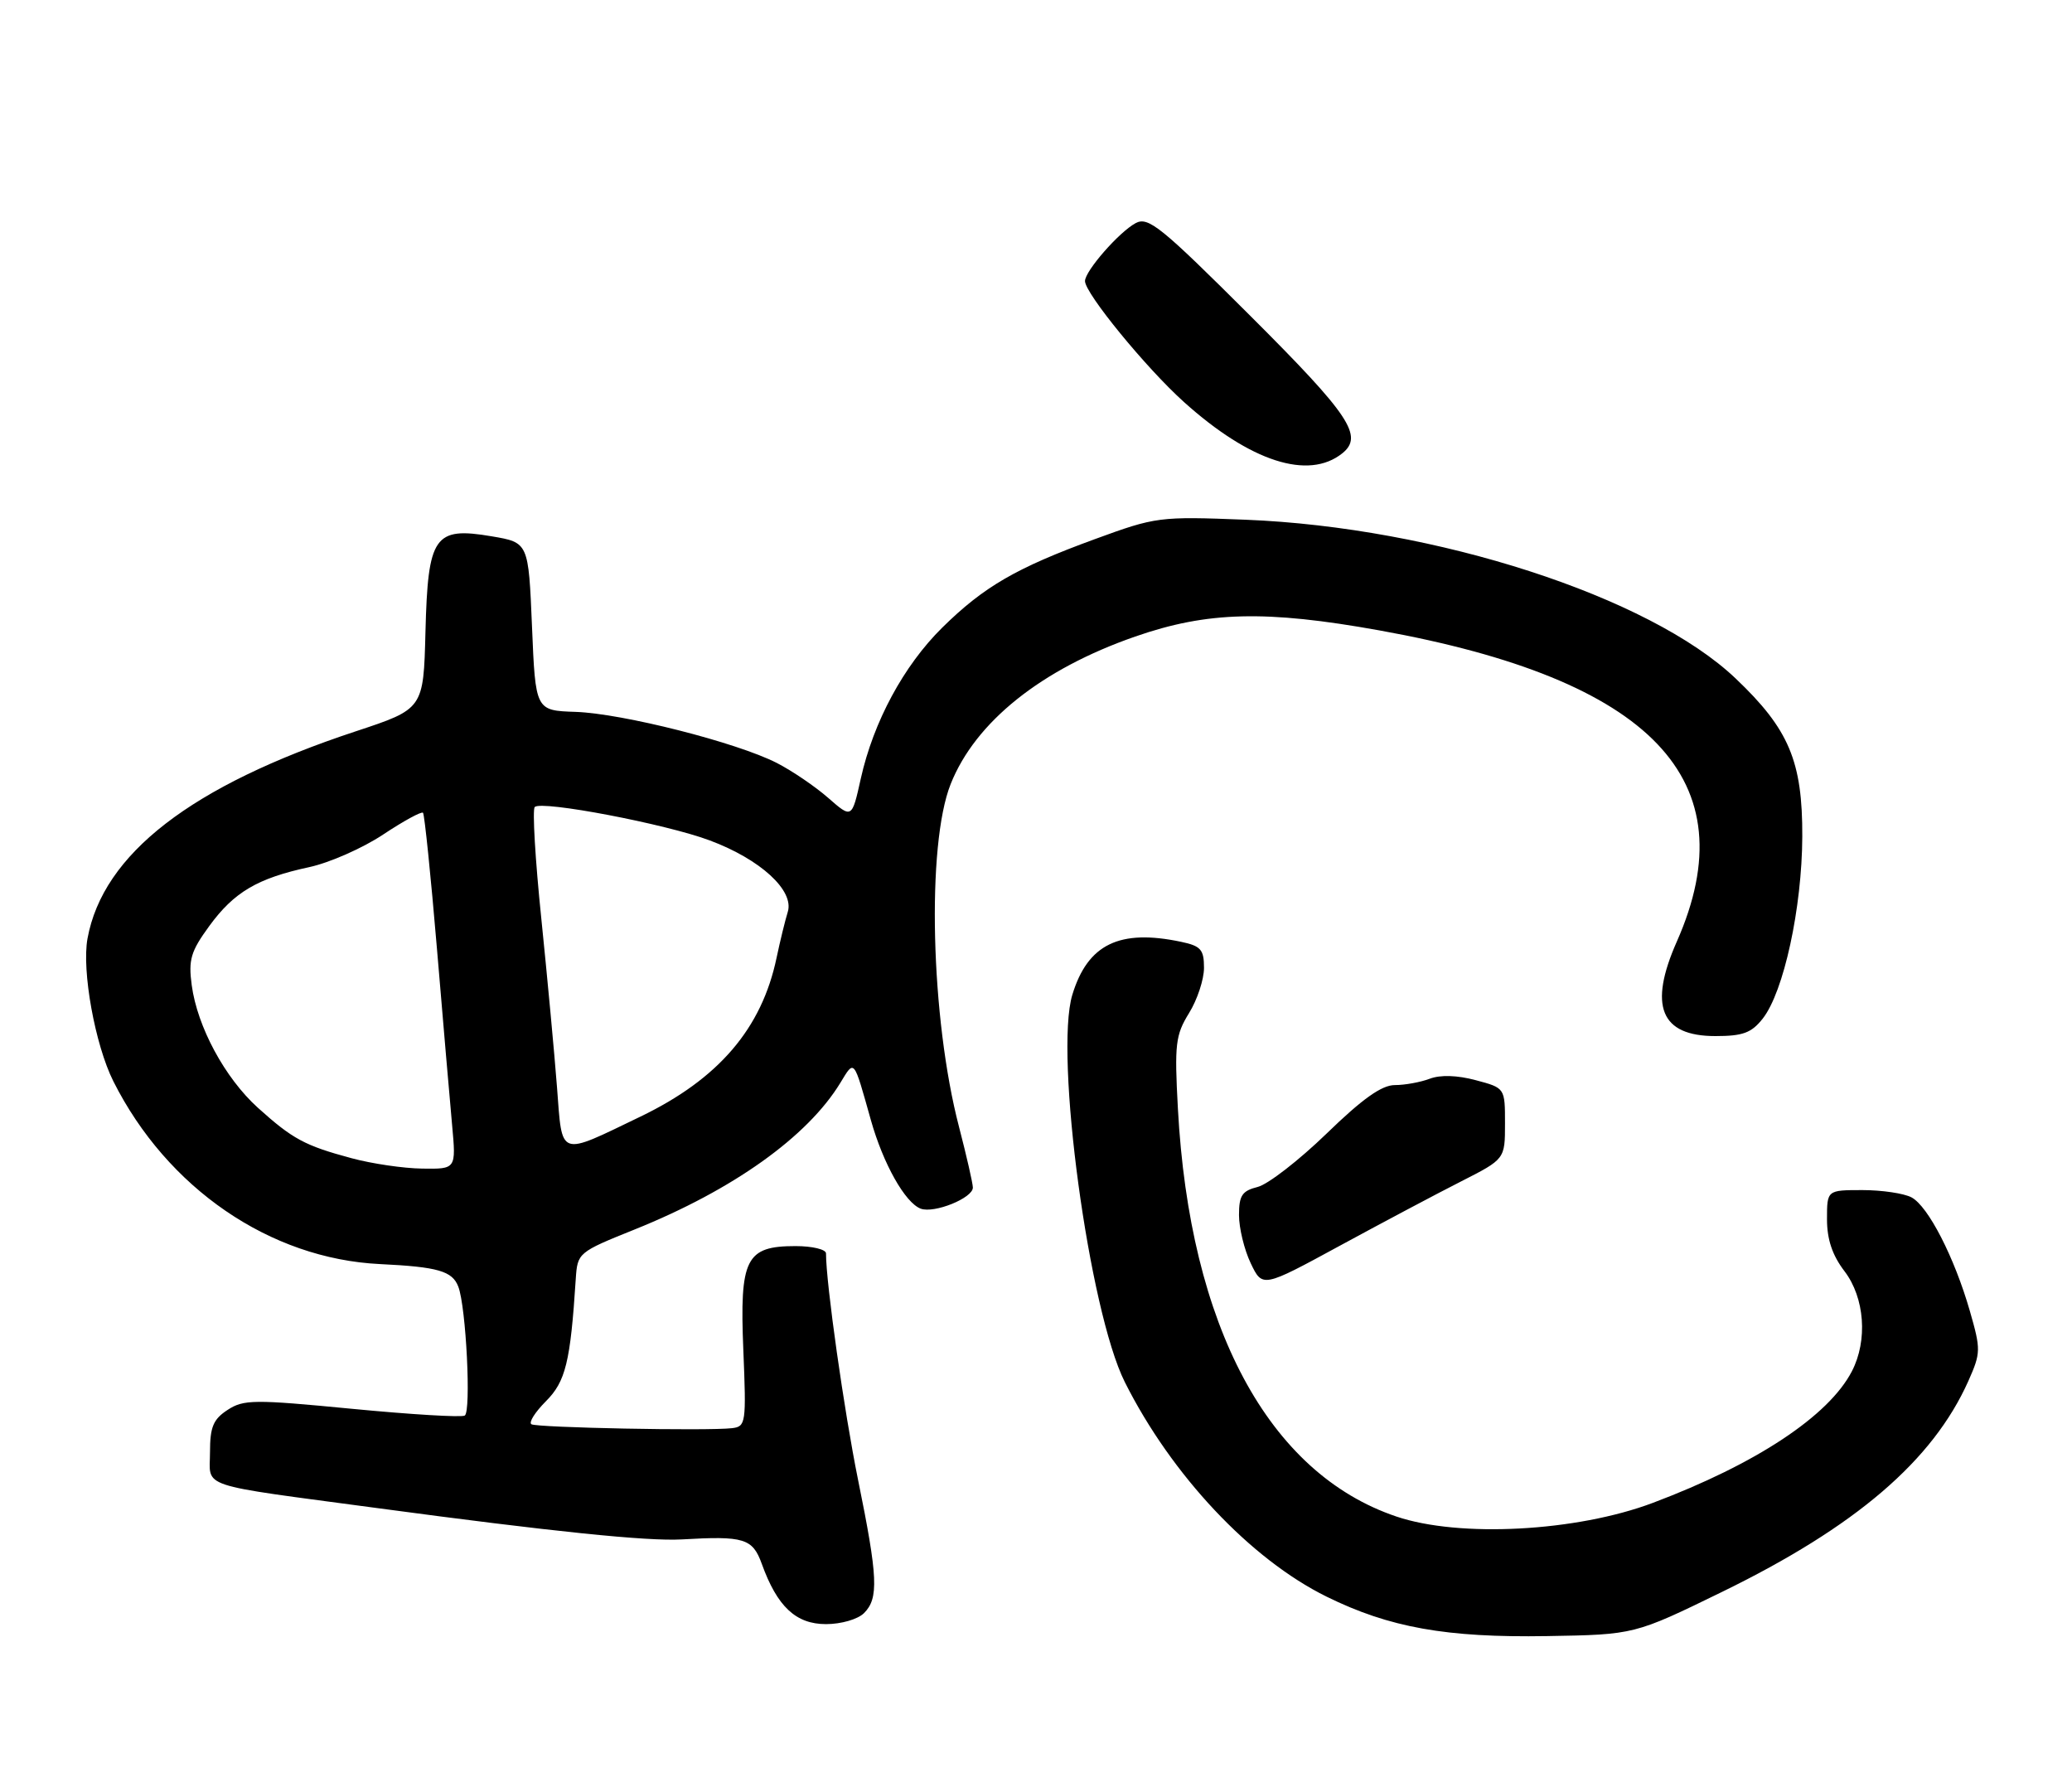 <?xml version="1.0" encoding="UTF-8" standalone="no"?>
<!DOCTYPE svg PUBLIC "-//W3C//DTD SVG 1.1//EN" "http://www.w3.org/Graphics/SVG/1.1/DTD/svg11.dtd" >
<svg xmlns="http://www.w3.org/2000/svg" xmlns:xlink="http://www.w3.org/1999/xlink" version="1.1" viewBox="0 0 296 256">
 <g >
 <path fill="currentColor"
d=" M 246.00 227.40 C 265.10 218.08 276.10 208.66 281.19 197.28 C 282.98 193.25 282.99 192.78 281.41 187.28 C 279.20 179.60 275.46 172.31 273.07 171.04 C 272.00 170.47 268.85 170.00 266.07 170.00 C 261.00 170.00 261.00 170.00 261.00 174.16 C 261.00 177.05 261.76 179.31 263.50 181.59 C 266.39 185.38 266.84 191.47 264.56 195.87 C 261.26 202.26 250.89 209.12 236.12 214.68 C 225.21 218.79 208.49 219.68 199.48 216.63 C 181.19 210.46 169.95 189.45 168.27 158.34 C 167.77 149.16 167.93 147.85 169.86 144.72 C 171.04 142.82 172.00 139.91 172.00 138.25 C 172.00 135.65 171.55 135.13 168.75 134.54 C 159.93 132.67 155.39 134.87 153.19 142.10 C 150.61 150.62 155.57 187.21 160.69 197.43 C 167.36 210.72 178.64 222.71 189.50 228.07 C 198.47 232.49 206.61 233.95 221.00 233.71 C 233.50 233.50 233.50 233.50 246.00 227.40 Z  M 123.43 230.43 C 125.55 228.31 125.42 225.33 122.58 211.39 C 120.59 201.59 118.00 183.32 118.00 179.04 C 118.00 178.47 116.04 178.00 113.65 178.00 C 106.54 178.00 105.65 179.77 106.19 192.85 C 106.62 203.31 106.55 203.78 104.57 204.01 C 101.08 204.42 76.71 203.94 75.92 203.45 C 75.50 203.19 76.44 201.72 77.99 200.16 C 80.80 197.35 81.49 194.56 82.25 182.71 C 82.50 178.95 82.57 178.88 90.68 175.62 C 104.72 169.97 115.36 162.38 120.05 154.68 C 122.09 151.33 121.91 151.11 124.41 160.00 C 126.17 166.24 129.29 171.79 131.52 172.65 C 133.44 173.38 139.01 171.13 138.98 169.63 C 138.97 169.01 138.08 165.12 137.01 161.00 C 132.95 145.46 132.34 120.71 135.81 112.00 C 139.34 103.12 148.76 95.59 162.17 90.93 C 172.47 87.34 180.83 87.13 197.06 90.05 C 236.01 97.07 249.75 111.43 239.55 134.49 C 235.47 143.70 237.23 148.00 245.05 148.00 C 248.98 148.00 250.21 147.55 251.82 145.50 C 254.82 141.69 257.43 129.69 257.47 119.50 C 257.51 108.75 255.57 104.15 247.93 96.90 C 235.62 85.20 205.08 75.32 177.92 74.24 C 165.62 73.76 165.13 73.82 156.42 77.01 C 145.17 81.12 140.55 83.80 134.60 89.66 C 129.10 95.09 124.78 103.10 122.97 111.22 C 121.70 116.94 121.70 116.94 118.32 113.98 C 116.46 112.35 113.15 110.10 110.96 108.98 C 105.22 106.05 88.93 101.92 82.23 101.69 C 76.50 101.50 76.50 101.50 76.00 89.50 C 75.50 77.50 75.50 77.50 70.24 76.61 C 62.04 75.22 61.13 76.53 60.78 90.26 C 60.50 101.27 60.50 101.27 50.78 104.48 C 27.31 112.24 14.71 121.98 12.50 134.07 C 11.66 138.65 13.58 149.24 16.19 154.45 C 23.87 169.74 38.57 179.82 54.30 180.57 C 62.55 180.97 64.62 181.56 65.47 183.79 C 66.59 186.68 67.33 201.68 66.39 202.21 C 65.90 202.49 58.64 202.05 50.25 201.24 C 36.27 199.89 34.80 199.90 32.50 201.41 C 30.46 202.74 30.00 203.85 30.00 207.44 C 30.00 212.65 27.82 211.93 54.00 215.44 C 78.91 218.79 92.48 220.18 97.40 219.90 C 106.31 219.38 107.51 219.75 108.83 223.40 C 111.03 229.50 113.70 232.00 118.00 232.00 C 120.17 232.00 122.54 231.31 123.43 230.43 Z  M 208.75 168.75 C 215.00 165.57 215.00 165.57 215.00 160.49 C 215.00 155.41 215.00 155.41 210.82 154.30 C 208.18 153.59 205.77 153.52 204.26 154.09 C 202.94 154.59 200.70 155.00 199.26 155.00 C 197.39 155.00 194.64 156.95 189.50 161.94 C 185.56 165.75 181.14 169.18 179.67 169.55 C 177.44 170.11 177.00 170.77 177.00 173.57 C 177.00 175.42 177.75 178.51 178.67 180.44 C 180.35 183.96 180.35 183.96 191.42 177.94 C 197.52 174.63 205.31 170.49 208.75 168.75 Z  M 191.75 64.76 C 194.83 62.29 192.84 59.31 178.63 45.13 C 165.84 32.37 164.04 30.91 162.24 31.87 C 159.87 33.14 155.00 38.71 155.00 40.15 C 155.00 41.90 163.73 52.57 169.15 57.44 C 178.60 65.94 186.91 68.63 191.75 64.76 Z  M 50.20 165.44 C 43.53 163.65 41.79 162.70 36.83 158.23 C 32.13 153.98 28.19 146.68 27.39 140.74 C 26.90 137.09 27.25 135.91 29.89 132.29 C 33.43 127.43 36.78 125.46 44.16 123.87 C 47.05 123.25 51.80 121.16 54.72 119.22 C 57.64 117.28 60.21 115.88 60.43 116.10 C 60.64 116.32 61.54 125.05 62.42 135.50 C 63.30 145.95 64.27 157.31 64.59 160.75 C 65.16 167.00 65.16 167.00 60.33 166.93 C 57.67 166.90 53.11 166.23 50.20 165.44 Z  M 79.57 155.28 C 79.20 150.45 78.19 139.62 77.33 131.21 C 76.46 122.80 76.04 115.63 76.39 115.28 C 77.35 114.31 95.13 117.70 101.39 120.05 C 108.63 122.75 113.48 127.20 112.54 130.26 C 112.16 131.49 111.44 134.44 110.94 136.81 C 108.82 146.93 102.65 154.13 91.50 159.50 C 79.66 165.20 80.35 165.44 79.57 155.28 Z "/>
</g>
</svg>